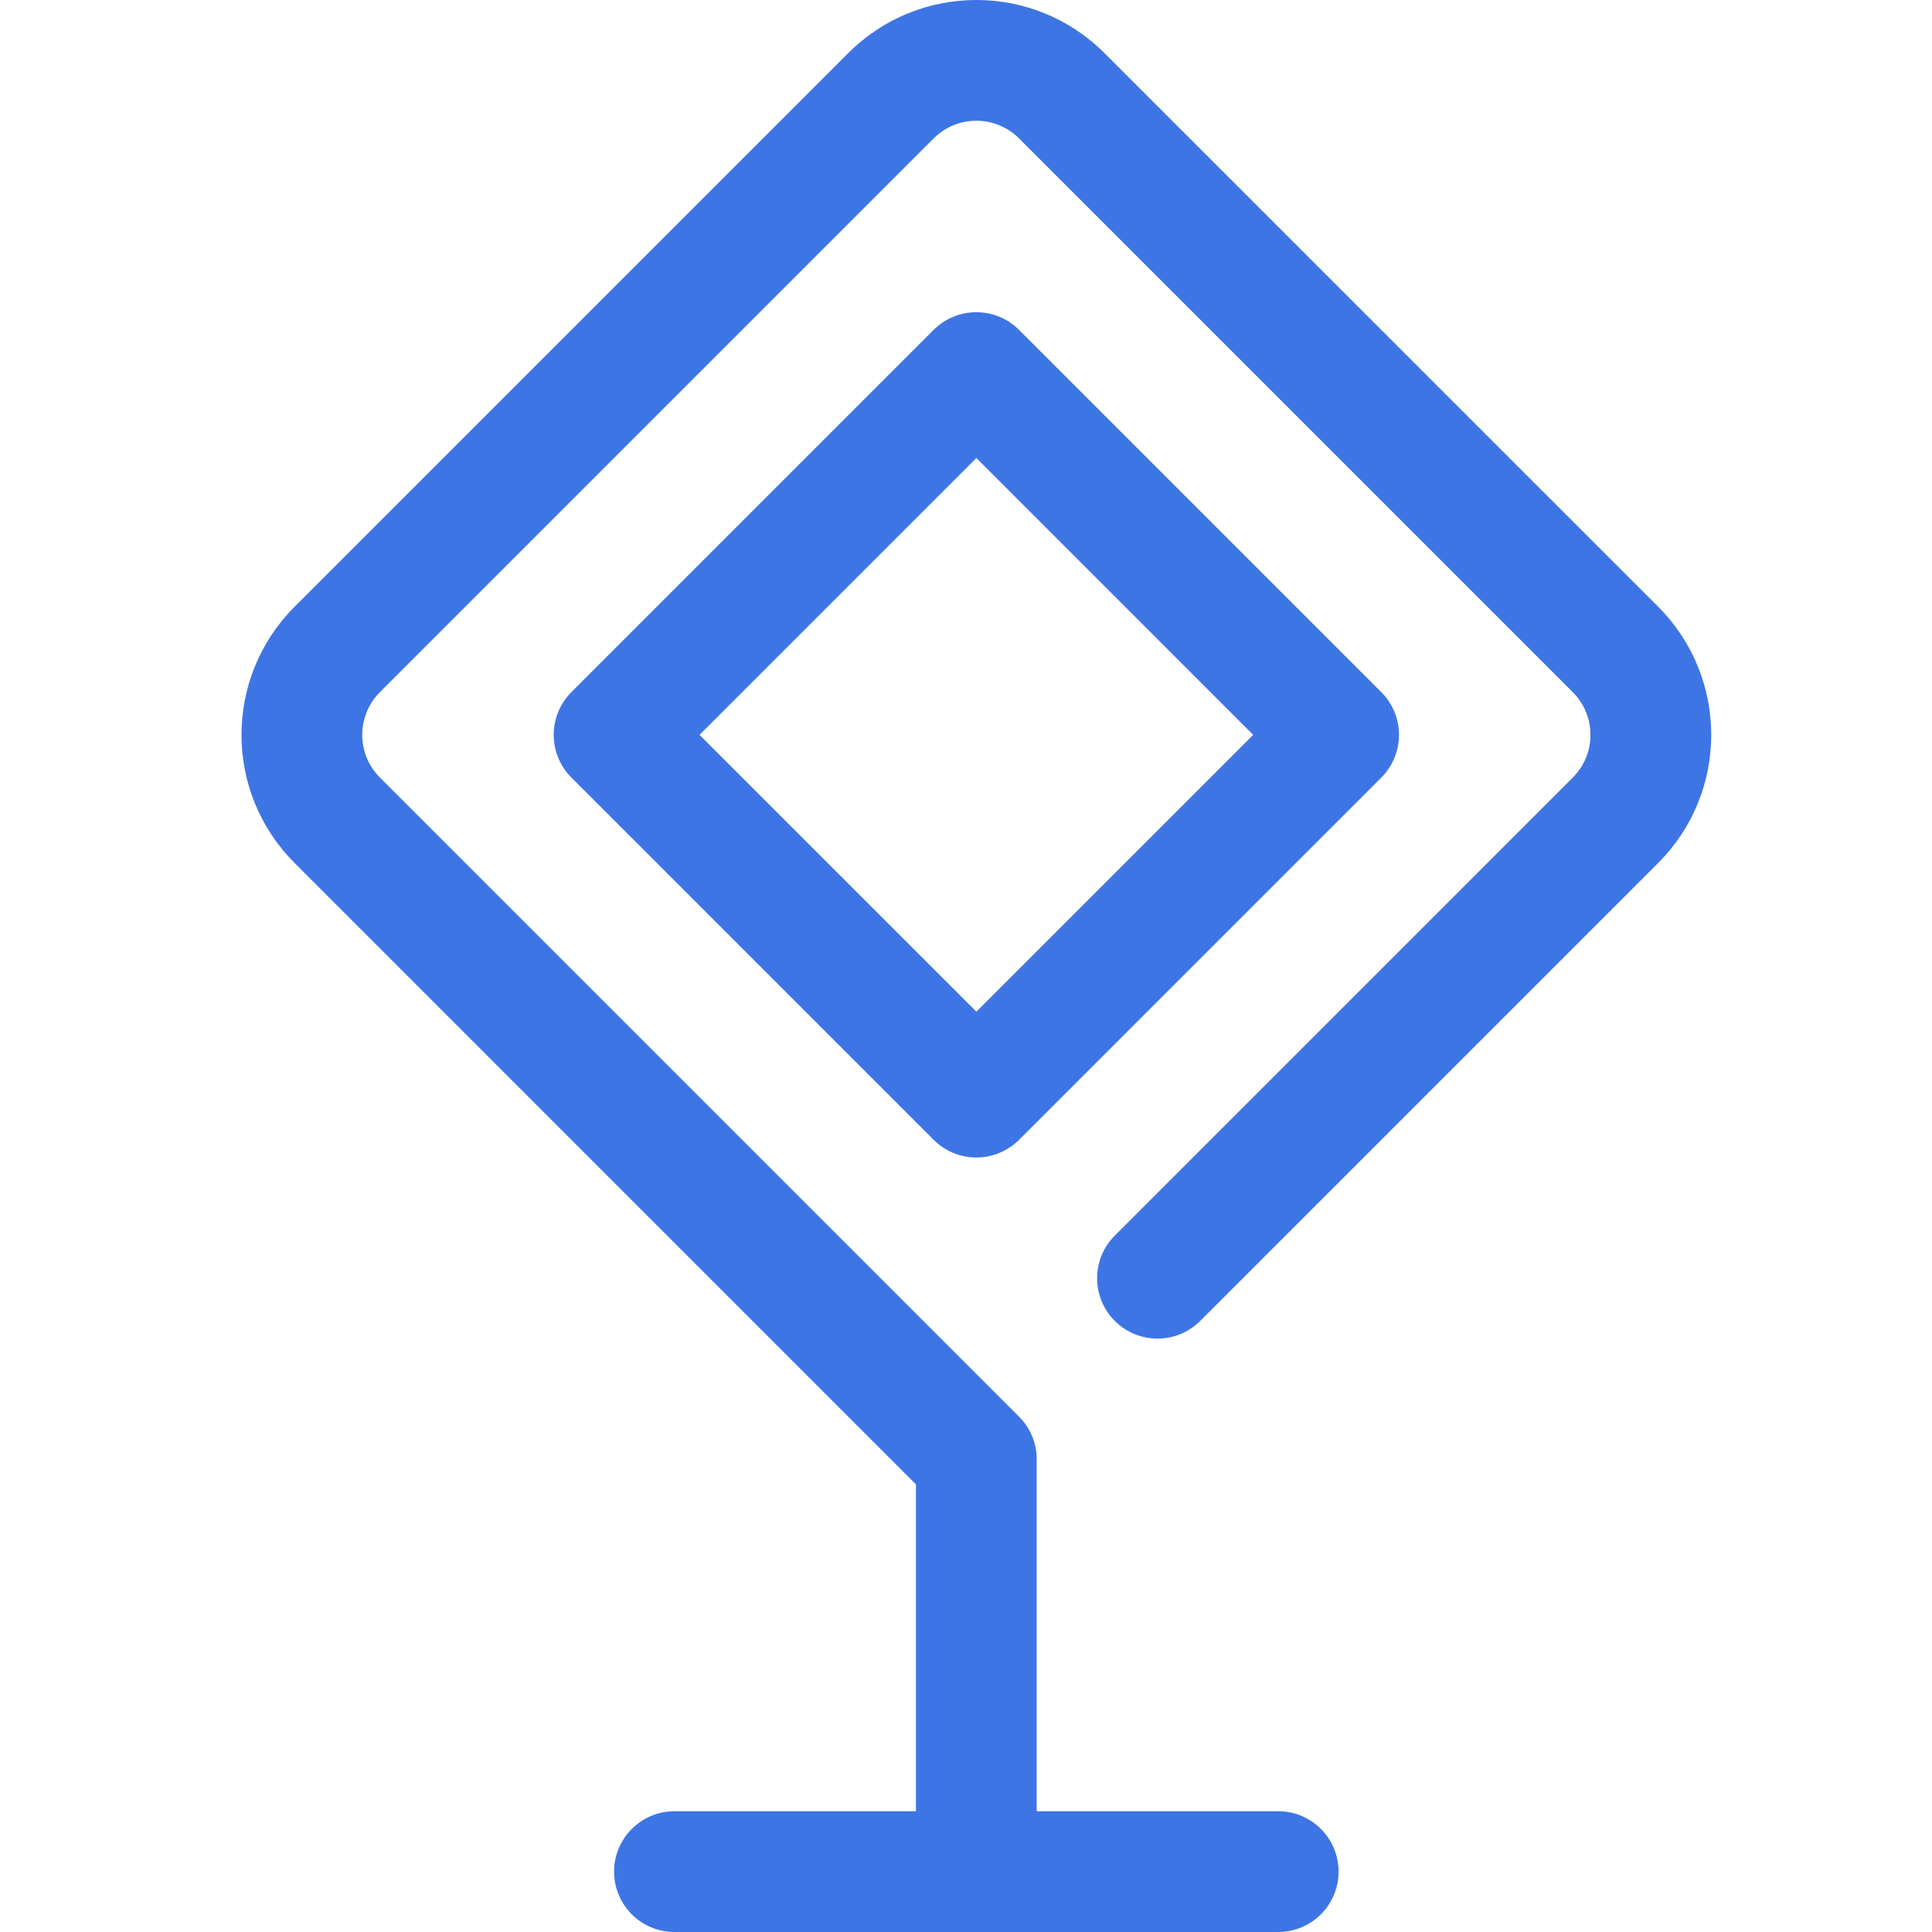 <svg width="32" height="32" viewBox="0 0 32 32" fill="none" xmlns="http://www.w3.org/2000/svg">
<path d="M16.879 2.293C16.488 1.902 15.855 1.902 15.464 2.293L6.293 11.464C5.902 11.855 5.902 12.488 6.293 12.879L16.879 23.465C17.079 23.665 17.177 23.929 17.171 24.191V30H21.171C21.724 30 22.171 30.448 22.171 31C22.171 31.552 21.724 32 21.171 32H16.199C16.19 32 16.181 32 16.171 32C16.162 32 16.153 32 16.144 32H11.171C10.619 32 10.171 31.552 10.171 31C10.171 30.448 10.619 30 11.171 30H15.171V24.586L4.879 14.293C3.707 13.121 3.707 11.222 4.879 10.05L14.05 0.879C15.222 -0.293 17.121 -0.293 18.293 0.879L27.465 10.05C28.636 11.222 28.636 13.121 27.465 14.293L19.879 21.879C19.488 22.269 18.855 22.269 18.465 21.879C18.074 21.488 18.074 20.855 18.465 20.465L26.05 12.879C26.441 12.488 26.441 11.855 26.05 11.464L16.879 2.293Z" fill="#3D75E4"/>
<path fill-rule="evenodd" clip-rule="evenodd" d="M15.464 5.464C15.855 5.074 16.488 5.074 16.879 5.464L22.879 11.464C23.066 11.652 23.172 11.906 23.172 12.172C23.172 12.437 23.066 12.691 22.879 12.879L16.879 18.879C16.691 19.066 16.437 19.172 16.172 19.172C15.906 19.172 15.652 19.066 15.464 18.879L9.464 12.879C9.074 12.488 9.074 11.855 9.464 11.464L15.464 5.464ZM16.172 7.586L11.586 12.172L16.172 16.757L20.757 12.172L16.172 7.586Z" fill="#3D75E4"/>
</svg>
